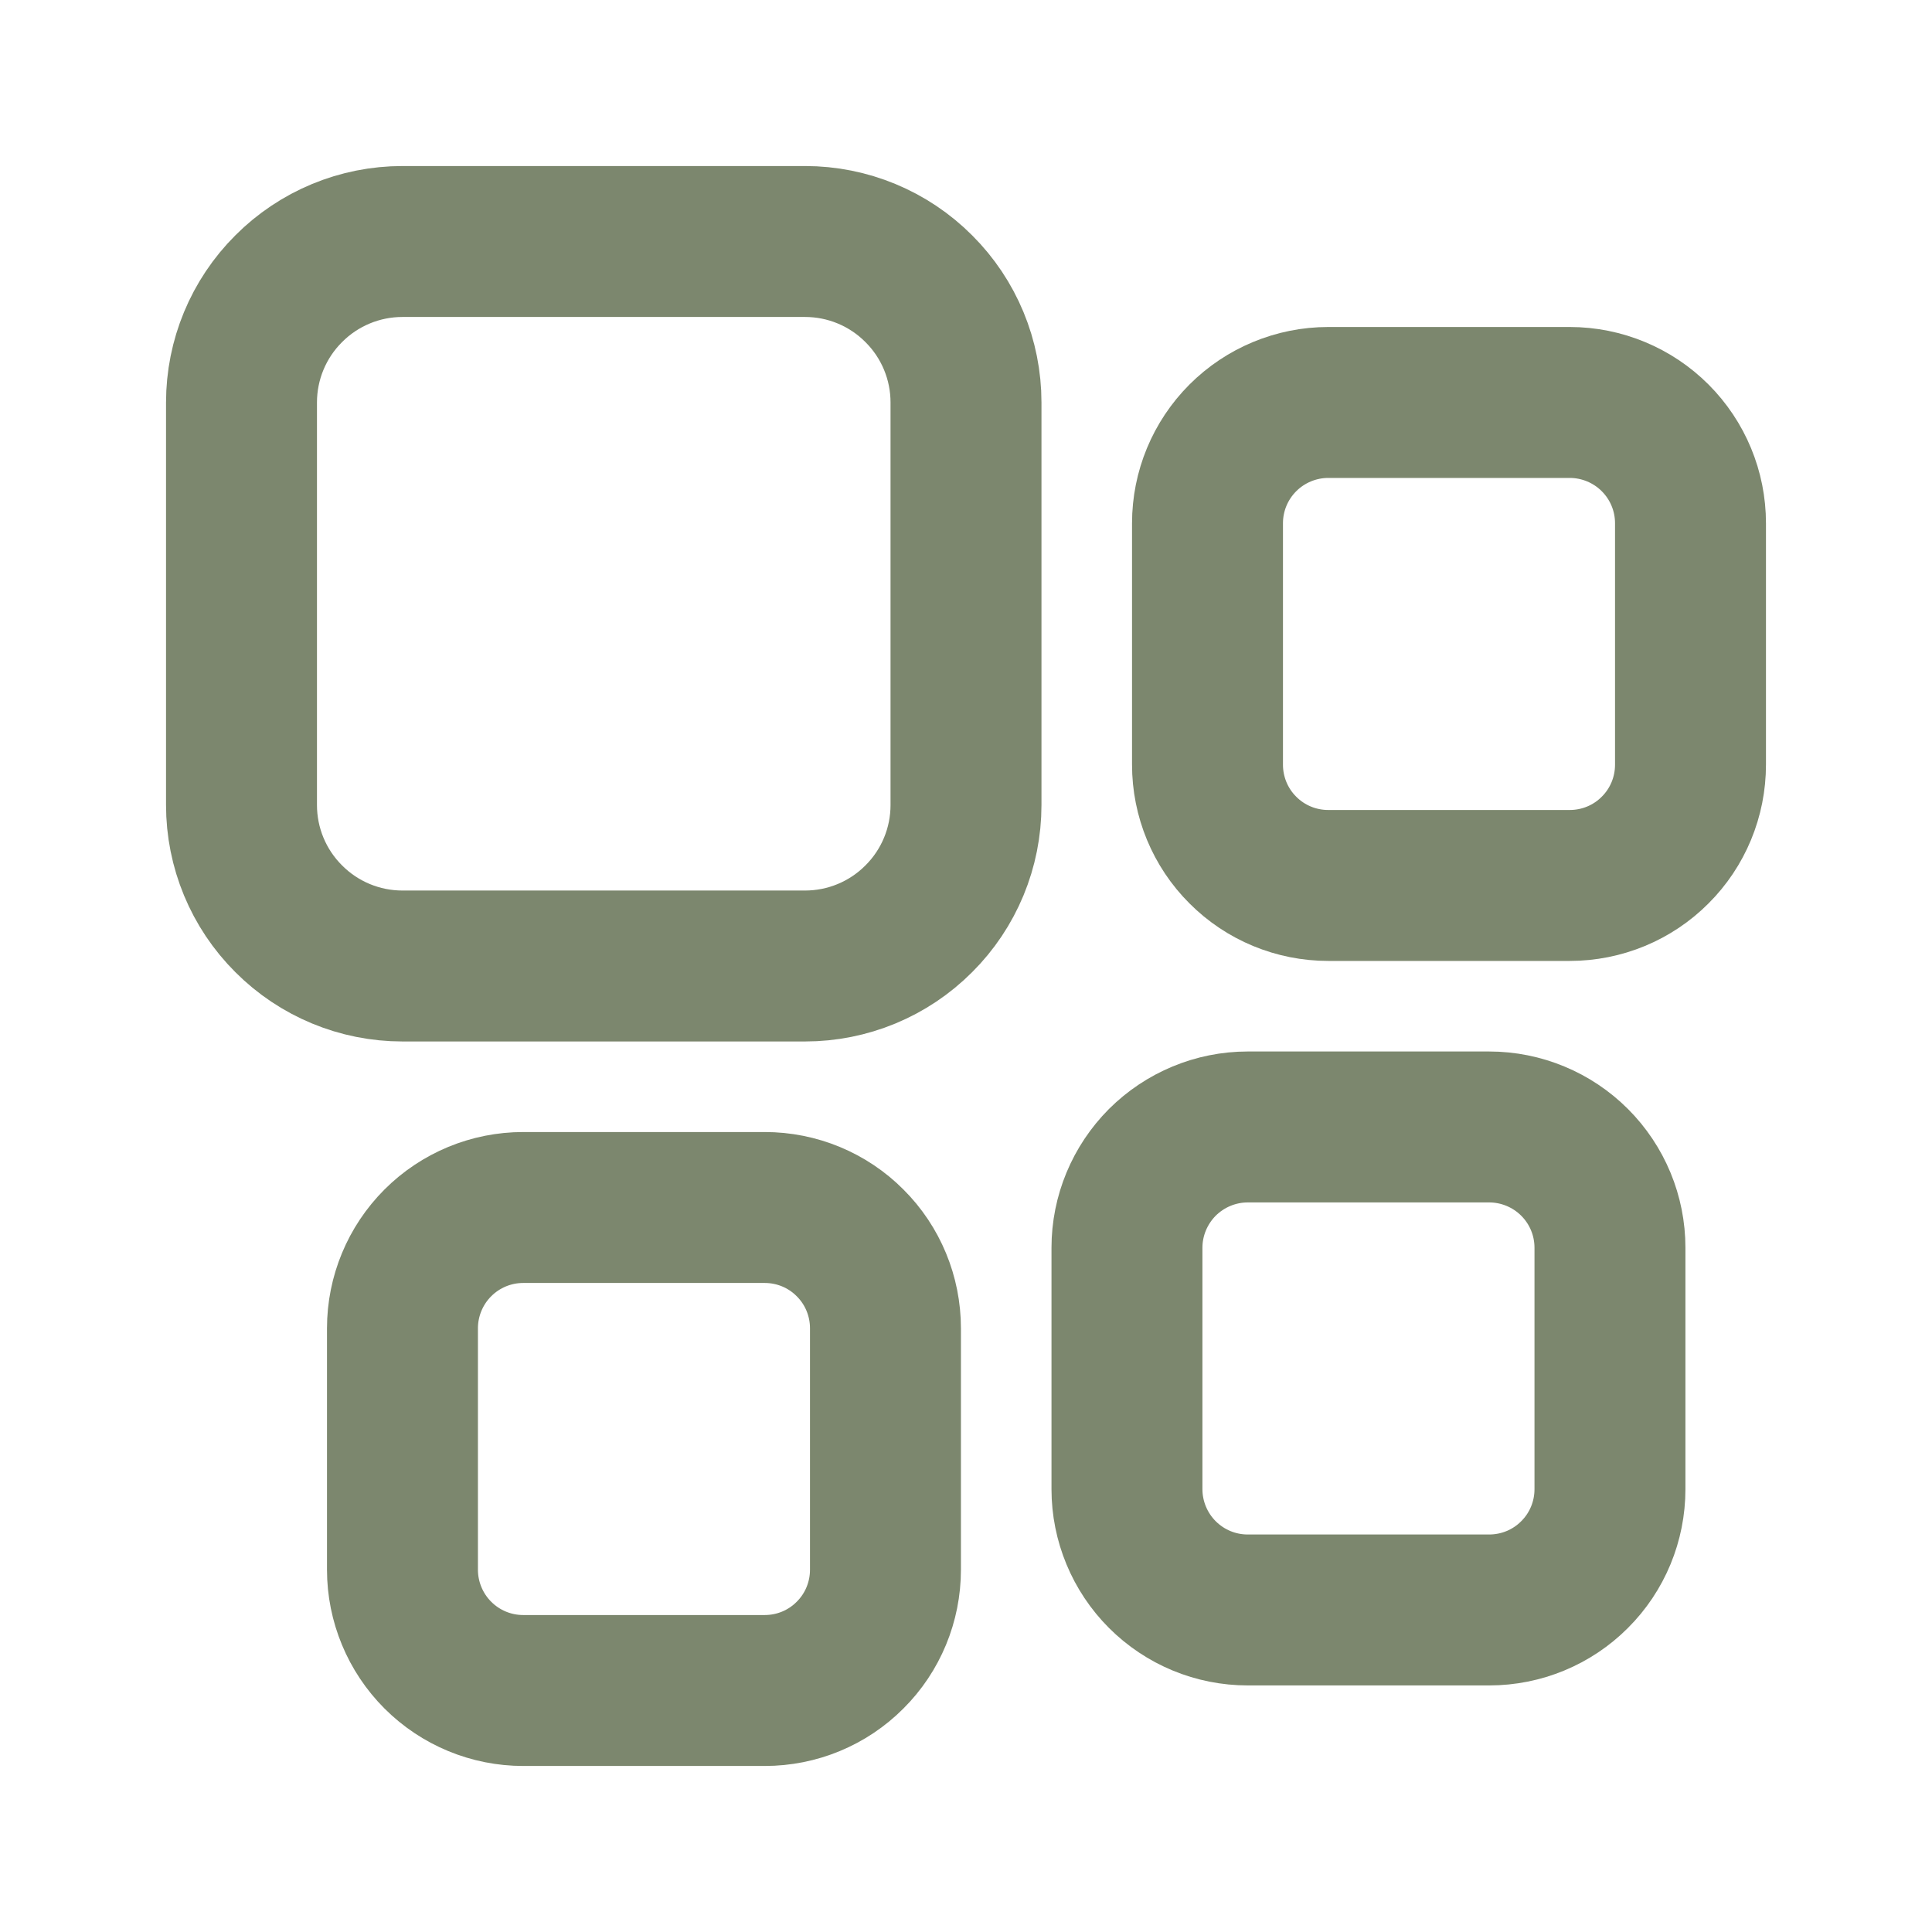 <svg width="16" height="16" viewBox="0 0 16 16" fill="none" xmlns="http://www.w3.org/2000/svg">
<path d="M6.667 8H3.333C2.98 8 2.641 7.86 2.391 7.609C2.14 7.359 2 7.02 2 6.667V3.333C2 2.98 2.14 2.641 2.391 2.391C2.641 2.14 2.98 2 3.333 2H6.667C7.02 2 7.359 2.14 7.609 2.391C7.86 2.641 8 2.98 8 3.333V6.667C8 7.02 7.86 7.359 7.609 7.609C7.359 7.86 7.02 8 6.667 8Z" stroke="#7C876E" stroke-width="1.25" stroke-linecap="round" stroke-linejoin="round"/>
<path d="M12.333 13.333H10.333C10.068 13.333 9.814 13.228 9.626 13.04C9.439 12.853 9.333 12.598 9.333 12.333V10.333C9.333 10.068 9.439 9.814 9.626 9.626C9.814 9.439 10.068 9.333 10.333 9.333H12.333C12.598 9.333 12.853 9.439 13.04 9.626C13.228 9.814 13.333 10.068 13.333 10.333V12.333C13.333 12.598 13.228 12.853 13.04 13.04C12.853 13.228 12.598 13.333 12.333 13.333Z" stroke="#7C876E" stroke-width="1.25" stroke-linecap="round" stroke-linejoin="round"/>
<path d="M13 7.333H11C10.735 7.333 10.48 7.228 10.293 7.04C10.105 6.853 10 6.598 10 6.333V4.333C10 4.068 10.105 3.814 10.293 3.626C10.48 3.439 10.735 3.333 11 3.333H13C13.265 3.333 13.52 3.439 13.707 3.626C13.895 3.814 14 4.068 14 4.333V6.333C14 6.598 13.895 6.853 13.707 7.04C13.52 7.228 13.265 7.333 13 7.333Z" stroke="#7C876E" stroke-width="1.25" stroke-linecap="round" stroke-linejoin="round"/>
<path d="M6.333 14H4.333C4.068 14 3.814 13.895 3.626 13.707C3.439 13.52 3.333 13.265 3.333 13V11C3.333 10.735 3.439 10.48 3.626 10.293C3.814 10.105 4.068 10 4.333 10H6.333C6.599 10 6.853 10.105 7.04 10.293C7.228 10.48 7.333 10.735 7.333 11V13C7.333 13.265 7.228 13.52 7.04 13.707C6.853 13.895 6.599 14 6.333 14Z" stroke="#7C876E" stroke-width="1.25" stroke-linecap="round" stroke-linejoin="round"/>
</svg>
